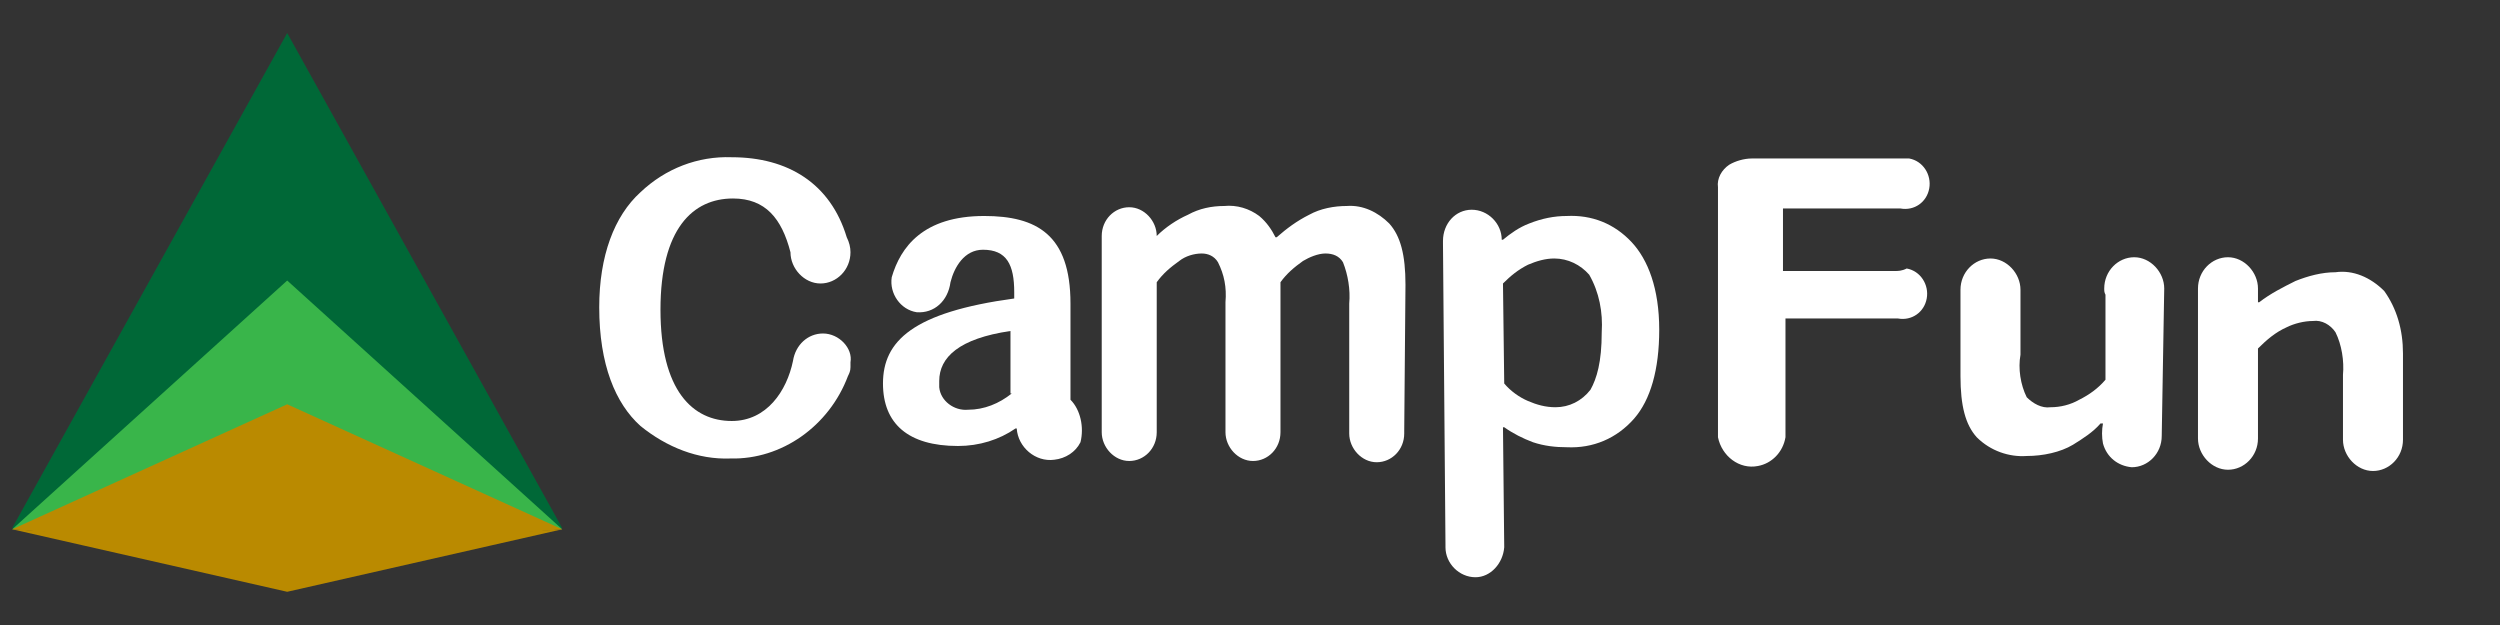 <?xml version="1.0" encoding="utf-8"?>
<!-- Generator: Adobe Illustrator 22.1.0, SVG Export Plug-In . SVG Version: 6.00 Build 0)  -->
<svg version="1.1" id="圖層_1" xmlns="http://www.w3.org/2000/svg" xmlns:xlink="http://www.w3.org/1999/xlink" x="0px" y="0px"
	 viewBox="0 0 200 50" style="enable-background:new 0 0 200 50;" xml:space="preserve">
<rect x="0" y="0" width="200" height="50" fill="#333333" stroke="none"/>
<style type="text/css">
	.st0{fill:#006837;}
	.st1{fill:#39B54A;}
	.st2{fill:#BA8A00;}
	.st3{fill:#FFFFFF;}
</style>
<g id="Group_229_1_" transform="translate(-135.224 -635.557)">
	<path id="Path_19_1_" class="st0" d="M158.2,638.2l-22,39.6h44L158.2,638.2z"/>
	<path id="Path_20_1_" class="st1" d="M158.2,658l-22,19.9h44L158.2,658z"/>
	<path id="Path_21_1_" class="st2" d="M158.2,667.9l-22,10l22,1.8l22-1.8L158.2,667.9z"/>
	<path id="Path_22_1_" class="st2" d="M158.2,682.9l22-5l-22,1.3l-22-1.3L158.2,682.9z"/>
</g>
<g id="Group_230_1_" transform="translate(-184.462 -87.121)">
	<path id="Path_297_1_" class="st3" d="M296.9,109.9c0-2.4-0.4-3.9-1.3-4.9c-0.9-0.9-2.1-1.5-3.4-1.4c-1,0-2.1,0.2-3,0.7
		c-1,0.5-1.8,1.1-2.6,1.8h-0.1c-0.3-0.6-0.7-1.2-1.3-1.7c-0.8-0.6-1.8-0.9-2.8-0.8c-1,0-2,0.2-2.9,0.7c-0.9,0.4-1.8,1-2.5,1.7h-0.1
		h0.1l0,0c0-1.2-1-2.3-2.2-2.3s-2.2,1-2.2,2.3l0,0l0,0v15.7l0,0l0,0c0,1.2,1,2.3,2.2,2.3s2.2-1,2.2-2.3l0,0l0,0v-12
		c0.5-0.7,1.1-1.2,1.8-1.7c0.5-0.4,1.2-0.6,1.8-0.6c0.5,0,1,0.2,1.3,0.7c0.5,1,0.7,2,0.6,3.2v10.4l0,0l0,0c0,1.2,1,2.3,2.2,2.3
		s2.2-1,2.2-2.3l0,0l0,0v-12c0.5-0.7,1.1-1.2,1.8-1.7c0.5-0.3,1.2-0.6,1.8-0.6s1.1,0.2,1.4,0.7c0.4,1,0.6,2.2,0.5,3.3v10.4l0,0l0,0
		c0,1.2,1,2.3,2.2,2.3s2.2-1,2.2-2.3c0-0.1,0-0.1,0-0.2L296.9,109.9z"/>
	<path id="Path_298_1_" class="st3" d="M309.8,104.4c-1,0-2,0.2-3,0.6c-0.8,0.3-1.5,0.8-2.1,1.3h-0.1l0,0l0,0c0-1.3-1.1-2.4-2.4-2.4
		s-2.3,1.1-2.3,2.5l0,0c0,0.1,0,0.1,0,0.2l0.2,24.1c0,0.1,0,0.1,0,0.2c0,1.3,1.1,2.4,2.4,2.4c1.2,0,2.2-1.1,2.3-2.4l0,0l0,0
		l-0.1-9.6h0.1c0.7,0.5,1.5,0.9,2.3,1.2c0.9,0.3,1.8,0.4,2.7,0.4c2.1,0.1,4-0.7,5.4-2.3c1.3-1.5,2-3.9,2-7.1c0-3.3-0.9-5.6-2.2-7
		C313.6,105,311.8,104.3,309.8,104.4z M311.7,118.3c-0.7,0.9-1.7,1.4-2.8,1.4c-0.8,0-1.5-0.2-2.2-0.5s-1.4-0.8-1.9-1.4l-0.1-8
		c0.6-0.6,1.2-1.1,2-1.5c0.7-0.3,1.4-0.5,2.1-0.5c1.1,0,2.1,0.5,2.8,1.3c0.8,1.4,1.1,3,1,4.6C312.6,116.1,312.2,117.4,311.7,118.3
		L311.7,118.3z"/>
	<path id="Path_299_1_" class="st3" d="M375.2,110.4c-1.1-1.1-2.5-1.7-3.9-1.5c-1.1,0-2.2,0.3-3.2,0.7c-1,0.5-2,1-2.9,1.7H365h0.1
		c0-0.1,0-0.9,0-1.1c0-1.3-1.1-2.5-2.4-2.5s-2.4,1.1-2.4,2.5c0,0.1,0,0.9,0,1V122c0,0.1,0,0.1,0,0.2c0,1.3,1.1,2.5,2.4,2.5
		s2.4-1.1,2.4-2.5c0-0.1,0-0.2,0-0.2v-7c0.7-0.7,1.4-1.3,2.3-1.7c0.6-0.3,1.4-0.5,2.1-0.5c0.7-0.1,1.4,0.3,1.8,0.9
		c0.5,1,0.7,2.3,0.6,3.4v4.9c0,0.1,0,0.2,0,0.3c0,1.3,1.1,2.5,2.4,2.5s2.4-1.1,2.4-2.5l0,0v-6.9
		C376.7,113.5,376.2,111.8,375.2,110.4z"/>
	<path id="Path_300_1_" class="st3" d="M250.3,113.8c-1.2,0-2.2,0.9-2.4,2.2l0,0c-0.5,2.4-2.1,4.8-4.9,4.8c-3.1,0-5.7-2.4-5.7-8.9
		s2.6-8.9,5.8-8.9c2.6,0,3.9,1.6,4.6,4.3l0,0l0,0c0,1.3,1.1,2.5,2.4,2.5s2.4-1.1,2.4-2.5c0-0.4-0.1-0.8-0.3-1.2
		c-1.3-4.3-4.7-6.4-9.2-6.4c-2.7-0.1-5.3,0.9-7.3,2.8c-2.1,1.9-3.3,5.1-3.3,9.2c0,4.6,1.3,7.7,3.3,9.5c2.1,1.7,4.6,2.7,7.2,2.6
		c4.1,0.1,7.9-2.6,9.4-6.6c0.1-0.2,0.2-0.4,0.2-0.7v-0.1l0,0c0-0.1,0-0.2,0-0.3C252.7,115,251.6,113.8,250.3,113.8L250.3,113.8z"/>
	<path id="Path_301_1_" class="st3" d="M270.1,119.1v-7.7c0-5.5-2.7-7-6.9-7c-4.9,0-6.7,2.5-7.4,4.9l0,0c-0.2,1.3,0.7,2.6,2,2.8l0,0
		c1.4,0.1,2.5-0.9,2.7-2.4l0,0c0.3-1.2,1.1-2.6,2.6-2.6c1.9,0,2.5,1.2,2.5,3.4v0.5c-8.1,1.1-10.5,3.4-10.5,6.8c0,3.2,2,5,6,5
		c1.7,0,3.3-0.5,4.6-1.4h0.1c0.1,1.5,1.5,2.7,3,2.5c0.9-0.1,1.7-0.6,2.1-1.4l0,0C271.2,121.3,270.9,119.9,270.1,119.1L270.1,119.1z
		 M265.4,118.6c-1,0.8-2.2,1.3-3.5,1.3c-1.1,0.1-2.2-0.7-2.3-1.8c0-0.2,0-0.3,0-0.5c0-1.9,1.6-3.4,5.7-4v5H265.4z"/>
	<path id="Path_302_1_" class="st3" d="M357.6,110.2c0-1.3-1.1-2.5-2.4-2.5s-2.4,1.1-2.4,2.5c0,0.2,0,0.3,0.1,0.5v6.8
		c-0.6,0.7-1.3,1.2-2.1,1.6c-0.7,0.4-1.5,0.6-2.3,0.6c-0.7,0.1-1.4-0.3-1.9-0.8c-0.5-1-0.7-2.3-0.5-3.4v-5.2l0,0l0,0
		c0-1.3-1.1-2.5-2.4-2.5s-2.4,1.1-2.4,2.5c0,0.1,0,0.3,0,0.4v6.5c0,2.4,0.4,3.9,1.3,4.9c1.1,1.1,2.6,1.6,4,1.5
		c1.3,0,2.7-0.3,3.7-0.9c0.8-0.5,1.6-1,2.2-1.7h0.2c-0.1,0.5-0.1,1.1,0,1.6c0.3,1.1,1.2,1.8,2.3,1.9c1.3,0,2.4-1.1,2.4-2.5l0,0
		L357.6,110.2L357.6,110.2L357.6,110.2z"/>
	<path id="Path_303_1_" class="st3" d="M336.1,108.8L336.1,108.8c-0.1,0-0.2,0-0.2,0h-0.1h-8.7v-5h9.2c0.1,0,0.1,0,0.2,0
		c1.1,0.2,2.1-0.5,2.3-1.6s-0.5-2.2-1.6-2.4c-0.2,0-0.4,0-0.6,0c-0.1,0-0.2,0-0.2,0c-0.1,0-0.2,0-0.3,0h-11.5
		c-0.6,0-1.3,0.2-1.8,0.5c-0.6,0.4-1,1.1-0.9,1.8v19.7c0,0.1,0,0.2,0,0.3c0.3,1.5,1.7,2.6,3.2,2.3c1.1-0.2,2-1.1,2.2-2.3l0,0l0,0
		v-9.5h8.6c0.1,0,0.2,0,0.4,0c1.1,0.2,2.1-0.5,2.3-1.6c0.2-1.1-0.5-2.2-1.6-2.4C336.6,108.8,336.3,108.8,336.1,108.8L336.1,108.8z"
		/>
</g>
</svg>

